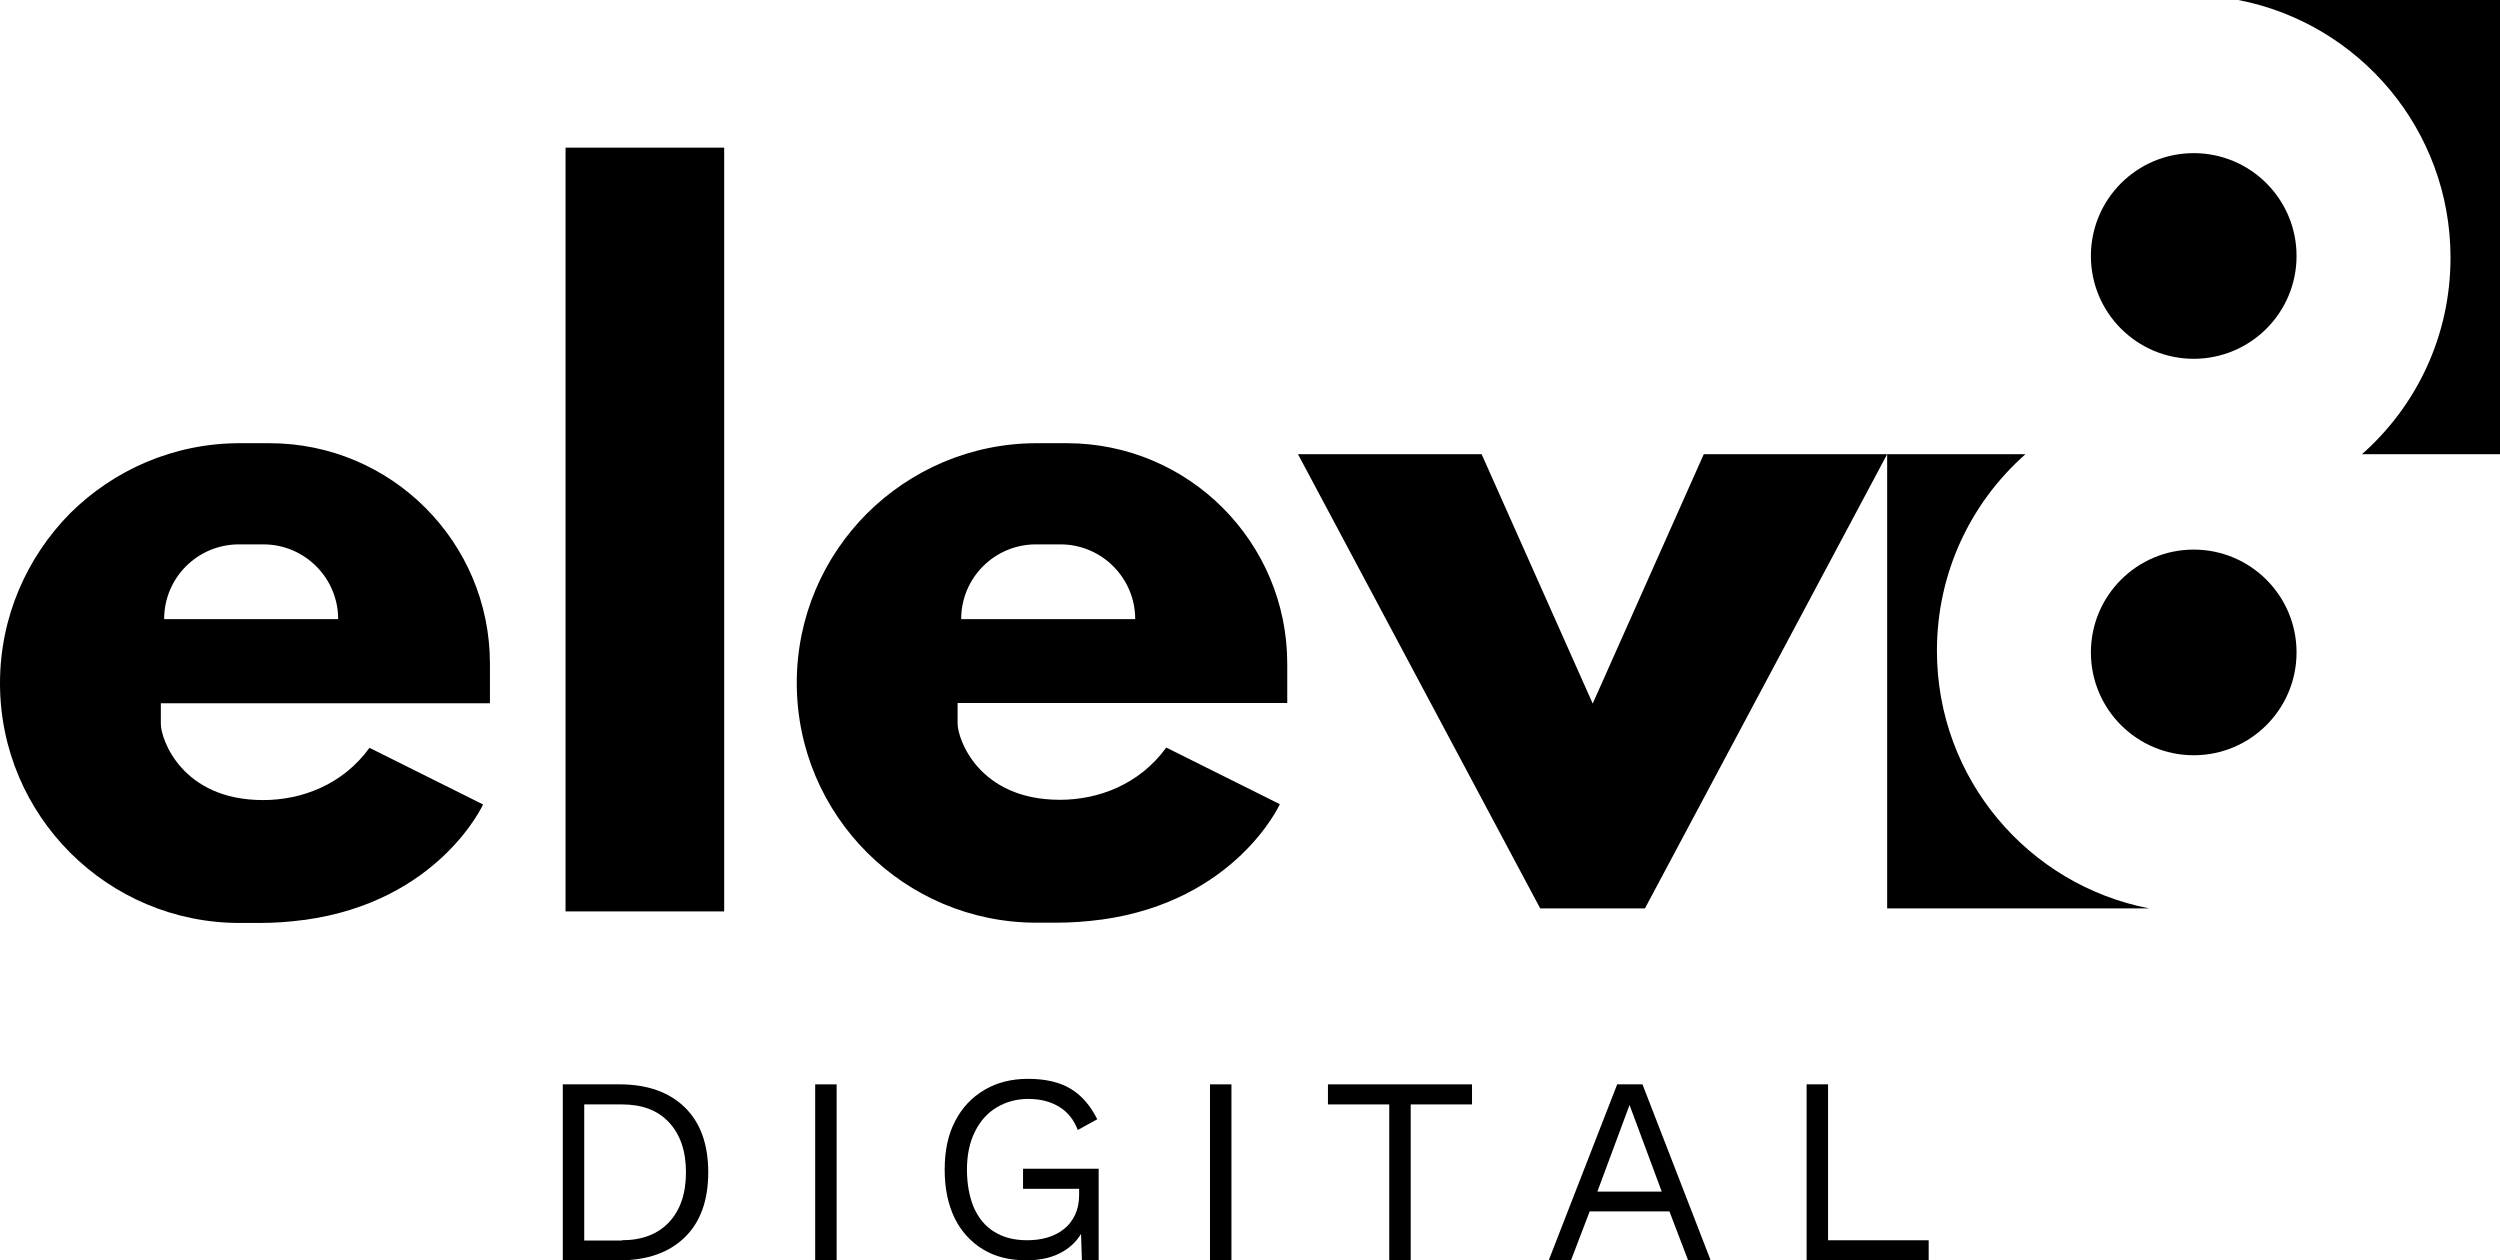 <?xml version="1.0" encoding="utf-8"?>
<!-- Generator: Adobe Illustrator 26.2.1, SVG Export Plug-In . SVG Version: 6.00 Build 0)  -->
<svg version="1.1" id="Layer_1" xmlns="http://www.w3.org/2000/svg" xmlns:xlink="http://www.w3.org/1999/xlink" x="0px" y="0px"
	 viewBox="0 0 909.3 458.4" style="enable-background:new 0 0 909.3 458.4;" xml:space="preserve">
<g>
	<path d="M225.4,394.4c10,0,17.9,2.8,23.6,8.3c5.7,5.5,8.6,13.4,8.6,23.7s-2.9,18.2-8.6,23.7c-5.7,5.5-13.6,8.3-23.6,8.3h-20.7v-64
		H225.4z M226.2,451.1c7.3,0,13-2.2,17.1-6.5c4.1-4.4,6.2-10.4,6.2-18.2s-2.1-13.8-6.2-18.2c-4.1-4.4-9.8-6.5-17.1-6.5h-13.7v49.5
		H226.2z"/>
	<path d="M304.3,394.4v64h-7.8v-64H304.3z"/>
	<path d="M372.1,425.1v7.3h20.4v2.2c0,2.8-0.5,5.2-1.5,7.3c-1,2.1-2.3,3.8-4,5.1c-1.7,1.4-3.7,2.4-6,3.1c-2.3,0.7-4.8,1-7.4,1
		c-4.7,0-8.7-1-12-3.1c-3.3-2-5.7-5-7.4-8.8c-1.6-3.8-2.5-8.5-2.5-13.8c0-5.4,1-10,2.9-13.8c1.9-3.8,4.5-6.8,7.9-8.8
		c3.3-2,7.2-3.1,11.5-3.1c4.5,0,8.2,1,11.3,2.9c3.1,1.9,5.3,4.7,6.7,8.4l7.1-3.9c-2.5-5-5.7-8.7-9.7-11.1c-4-2.4-9.1-3.6-15.5-3.6
		c-6,0-11.2,1.3-15.8,4c-4.6,2.7-8.2,6.5-10.7,11.4c-2.6,4.9-3.8,10.8-3.8,17.6s1.2,12.6,3.6,17.6c2.4,4.9,5.9,8.7,10.3,11.4
		c4.4,2.7,9.7,4,15.8,4c5.4,0,9.9-1.1,13.5-3.3c2.7-1.6,4.8-3.7,6.4-6.3l0.3,9.6h6.1v-33.3H372.1z"/>
	<path d="M447.9,394.4v64h-7.8v-64H447.9z"/>
	<path d="M535.4,394.4v7.3h-22.3v56.7h-7.8v-56.7H483v-7.3H535.4z"/>
	<path d="M622.2,458.4H614l-6.8-17.8h-29l-6.8,17.8h-8.1l24.9-64h9.2L622.2,458.4z M581,433.4h23.4l-11.7-31.5L581,433.4z"/>
	<path d="M664.8,451.1h36.7v7.3h-44.4v-64h7.8V451.1z"/>
</g>
<g>
	<rect x="205.7" y="53.7" width="57.7" height="277.8"/>
	<polygon points="619.7,165.2 579.3,255.9 538.9,165.2 472.1,165.2 560.2,330.4 579.3,330.4 598.3,330.4 686.4,165.2 	"/>
	<path d="M781.7,330.4h-95.3V165.2h50.3c-19.8,17.5-32.2,43-32.2,71.5C704.5,283.2,737.7,321.9,781.7,330.4z"/>
	<circle cx="797.9" cy="237.3" r="37.4"/>
	<path d="M814.1,0h95.3v165.2h-50.3c19.8-17.5,32.2-43,32.2-71.5C891.3,47.2,858.1,8.5,814.1,0z"/>
	<circle cx="797.9" cy="93.1" r="37.4"/>
	<path d="M468.2,255.8v-14.4c0-44.3-35.9-80.2-80.2-80.2h-10.9c-24.1,0-45.9,9.8-61.7,25.5c-15.8,15.8-25.6,37.6-25.6,61.7
		c0,48.2,39.1,87.2,87.2,87.2h7c5.8,0,11.2-0.4,16.3-1.1c0.1,0,0.2,0,0.2,0c49-6.7,65-42,65-42l-5.2-2.6l-36.1-18
		c-9.9,13.6-24.9,19-38.7,19c-29.6,0-37.2-22.2-37.2-27.7s0-7.5,0-7.5H468.2z M376.8,198h8.9c15,0,27.2,12.2,27.2,27.2h-63.3
		C349.6,210.1,361.8,198,376.8,198z"/>
	<path d="M178.2,255.8v-14.4c0-44.3-35.9-80.2-80.2-80.2H87.2c-24.1,0-45.9,9.8-61.7,25.5C9.8,202.6,0,224.4,0,248.5
		c0,48.2,39.1,87.2,87.2,87.2h7c5.8,0,11.2-0.4,16.3-1.1c0.1,0,0.2,0,0.2,0c49-6.7,65-42,65-42l-5.2-2.6l-36.1-18
		c-9.9,13.6-24.9,19-38.7,19c-29.6,0-37.2-22.2-37.2-27.7s0-7.5,0-7.5H178.2z M86.9,198h8.9c15,0,27.2,12.2,27.2,27.2H59.7
		C59.7,210.1,71.9,198,86.9,198z"/>
</g>
</svg>
